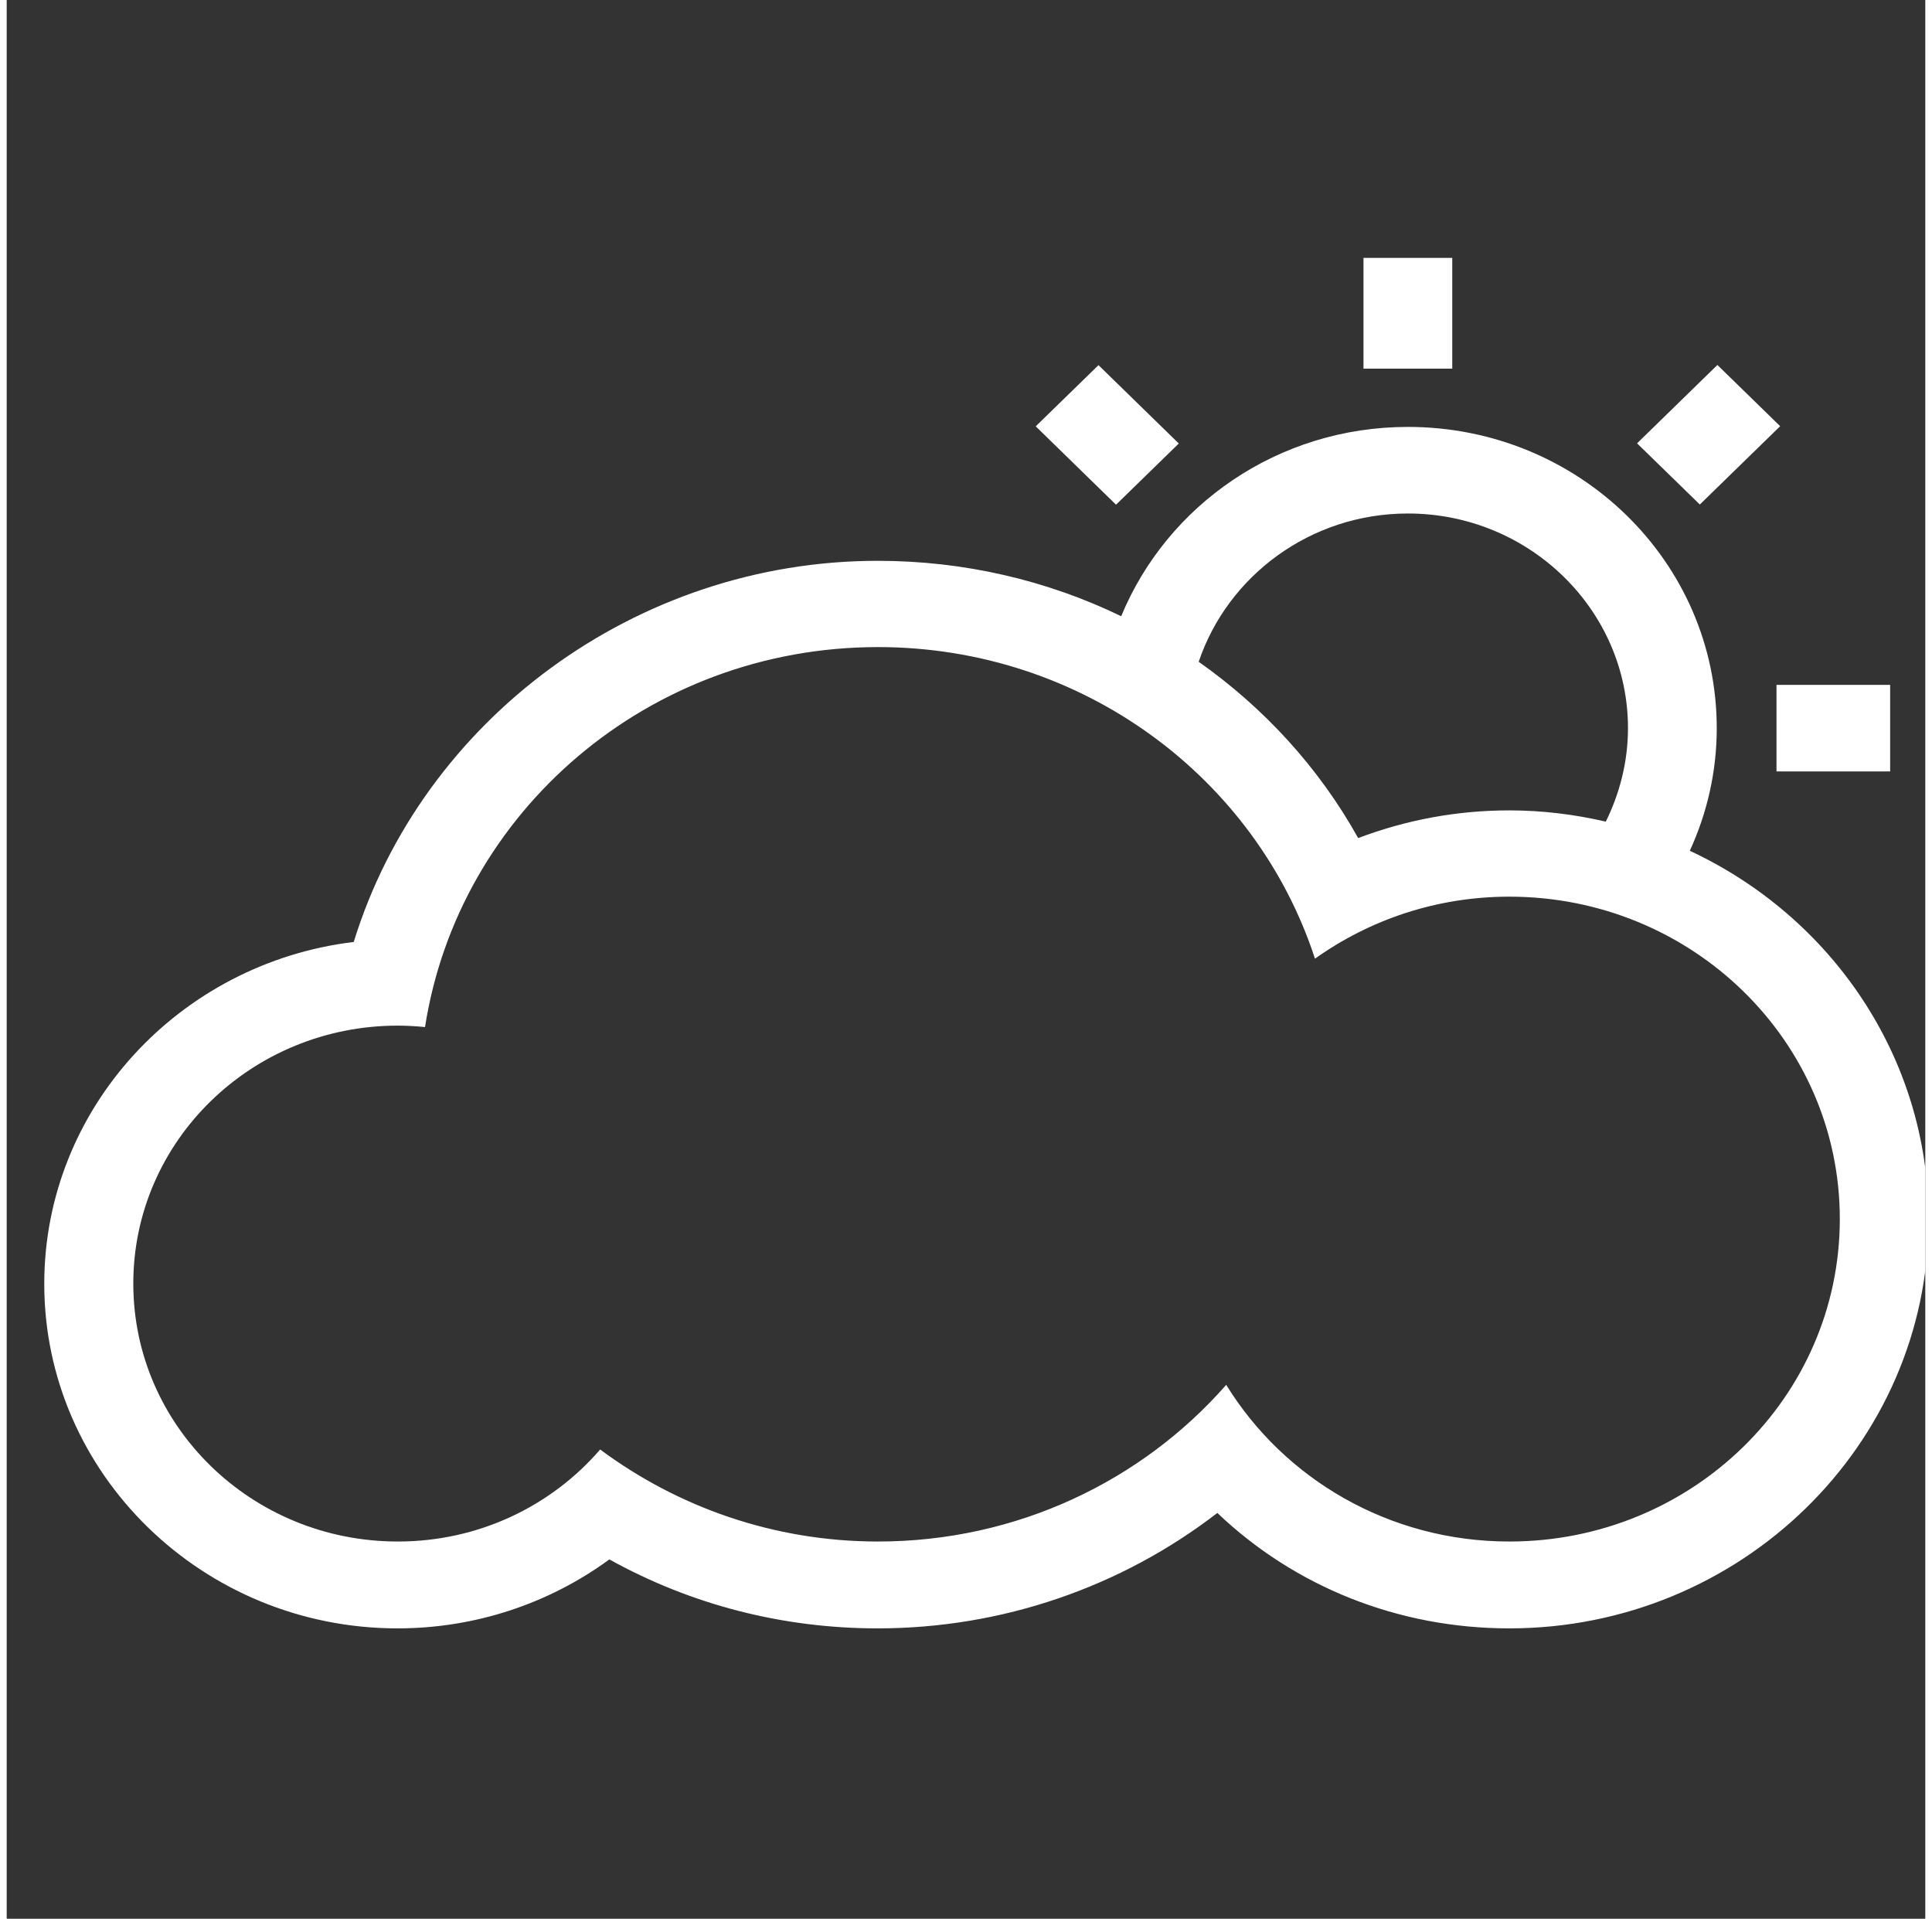 <svg width="144" height="143" viewBox="0 0 56 56" fill="none" xmlns="http://www.w3.org/2000/svg">
<rect x="0" y="0" width="56" height="56" fill="#333333" stroke="none"/>
<g clip-path="url(#clip0_73_526)">
<g clip-path="url(#clip1_73_526)">
<path d="M49.127 24.831C49.628 23.736 49.913 22.532 49.913 21.252C49.913 16.393 45.88 12.46 40.898 12.46C37.106 12.46 33.868 14.743 32.53 17.985C30.371 16.94 27.953 16.368 25.422 16.368C18.35 16.368 12.124 21.025 10.129 27.492C5.043 28.107 1.096 32.351 1.096 37.471C1.096 43.012 5.725 47.526 11.407 47.526C13.661 47.526 15.82 46.81 17.59 45.513C19.974 46.835 22.642 47.526 25.422 47.526C29.049 47.526 32.53 46.322 35.336 44.157C37.59 46.305 40.604 47.526 43.859 47.526C50.604 47.526 56.096 42.17 56.096 35.593C56.096 30.844 53.246 26.751 49.127 24.831ZM40.898 14.987C44.438 14.987 47.322 17.799 47.322 21.252C47.322 22.229 47.081 23.155 46.675 23.98C45.768 23.77 44.827 23.652 43.859 23.652C42.331 23.652 40.846 23.93 39.447 24.46C38.298 22.397 36.692 20.654 34.792 19.315C35.638 16.806 38.056 14.987 40.898 14.987ZM43.859 44.991C40.345 44.991 37.279 43.155 35.595 40.418C33.143 43.214 29.498 44.991 25.431 44.991C22.383 44.991 19.576 43.98 17.322 42.305C15.906 43.947 13.79 44.991 11.416 44.991C7.15 44.991 3.695 41.623 3.695 37.462C3.695 33.303 7.15 29.934 11.416 29.934C11.683 29.934 11.951 29.951 12.21 29.976C13.186 23.703 18.721 18.886 25.431 18.886C31.407 18.886 36.467 22.709 38.186 27.98C39.783 26.844 41.735 26.17 43.859 26.17C49.188 26.17 53.505 30.38 53.505 35.576C53.505 40.78 49.188 44.991 43.859 44.991Z" fill="white"/>
<path d="M54.974 19.989H51.657V22.515H54.974V19.989Z" fill="white"/>
<path d="M49.932 10.652L47.587 12.939L49.419 14.725L51.764 12.439L49.932 10.652Z" fill="white"/>
<path d="M42.193 7.526H39.602V10.759H42.193V7.526Z" fill="white"/>
<path d="M31.867 10.657L30.035 12.443L32.379 14.73L34.211 12.944L31.867 10.657Z" fill="white"/>
</g>
</g>
<defs>
<clipPath id="clip0_73_526">
<rect width="56" height="56" fill="white"/>
</clipPath>
<clipPath id="clip1_73_526">
<rect width="55" height="40" fill="white" transform="translate(1.096 7.526)"/>
</clipPath>
</defs>
</svg>
